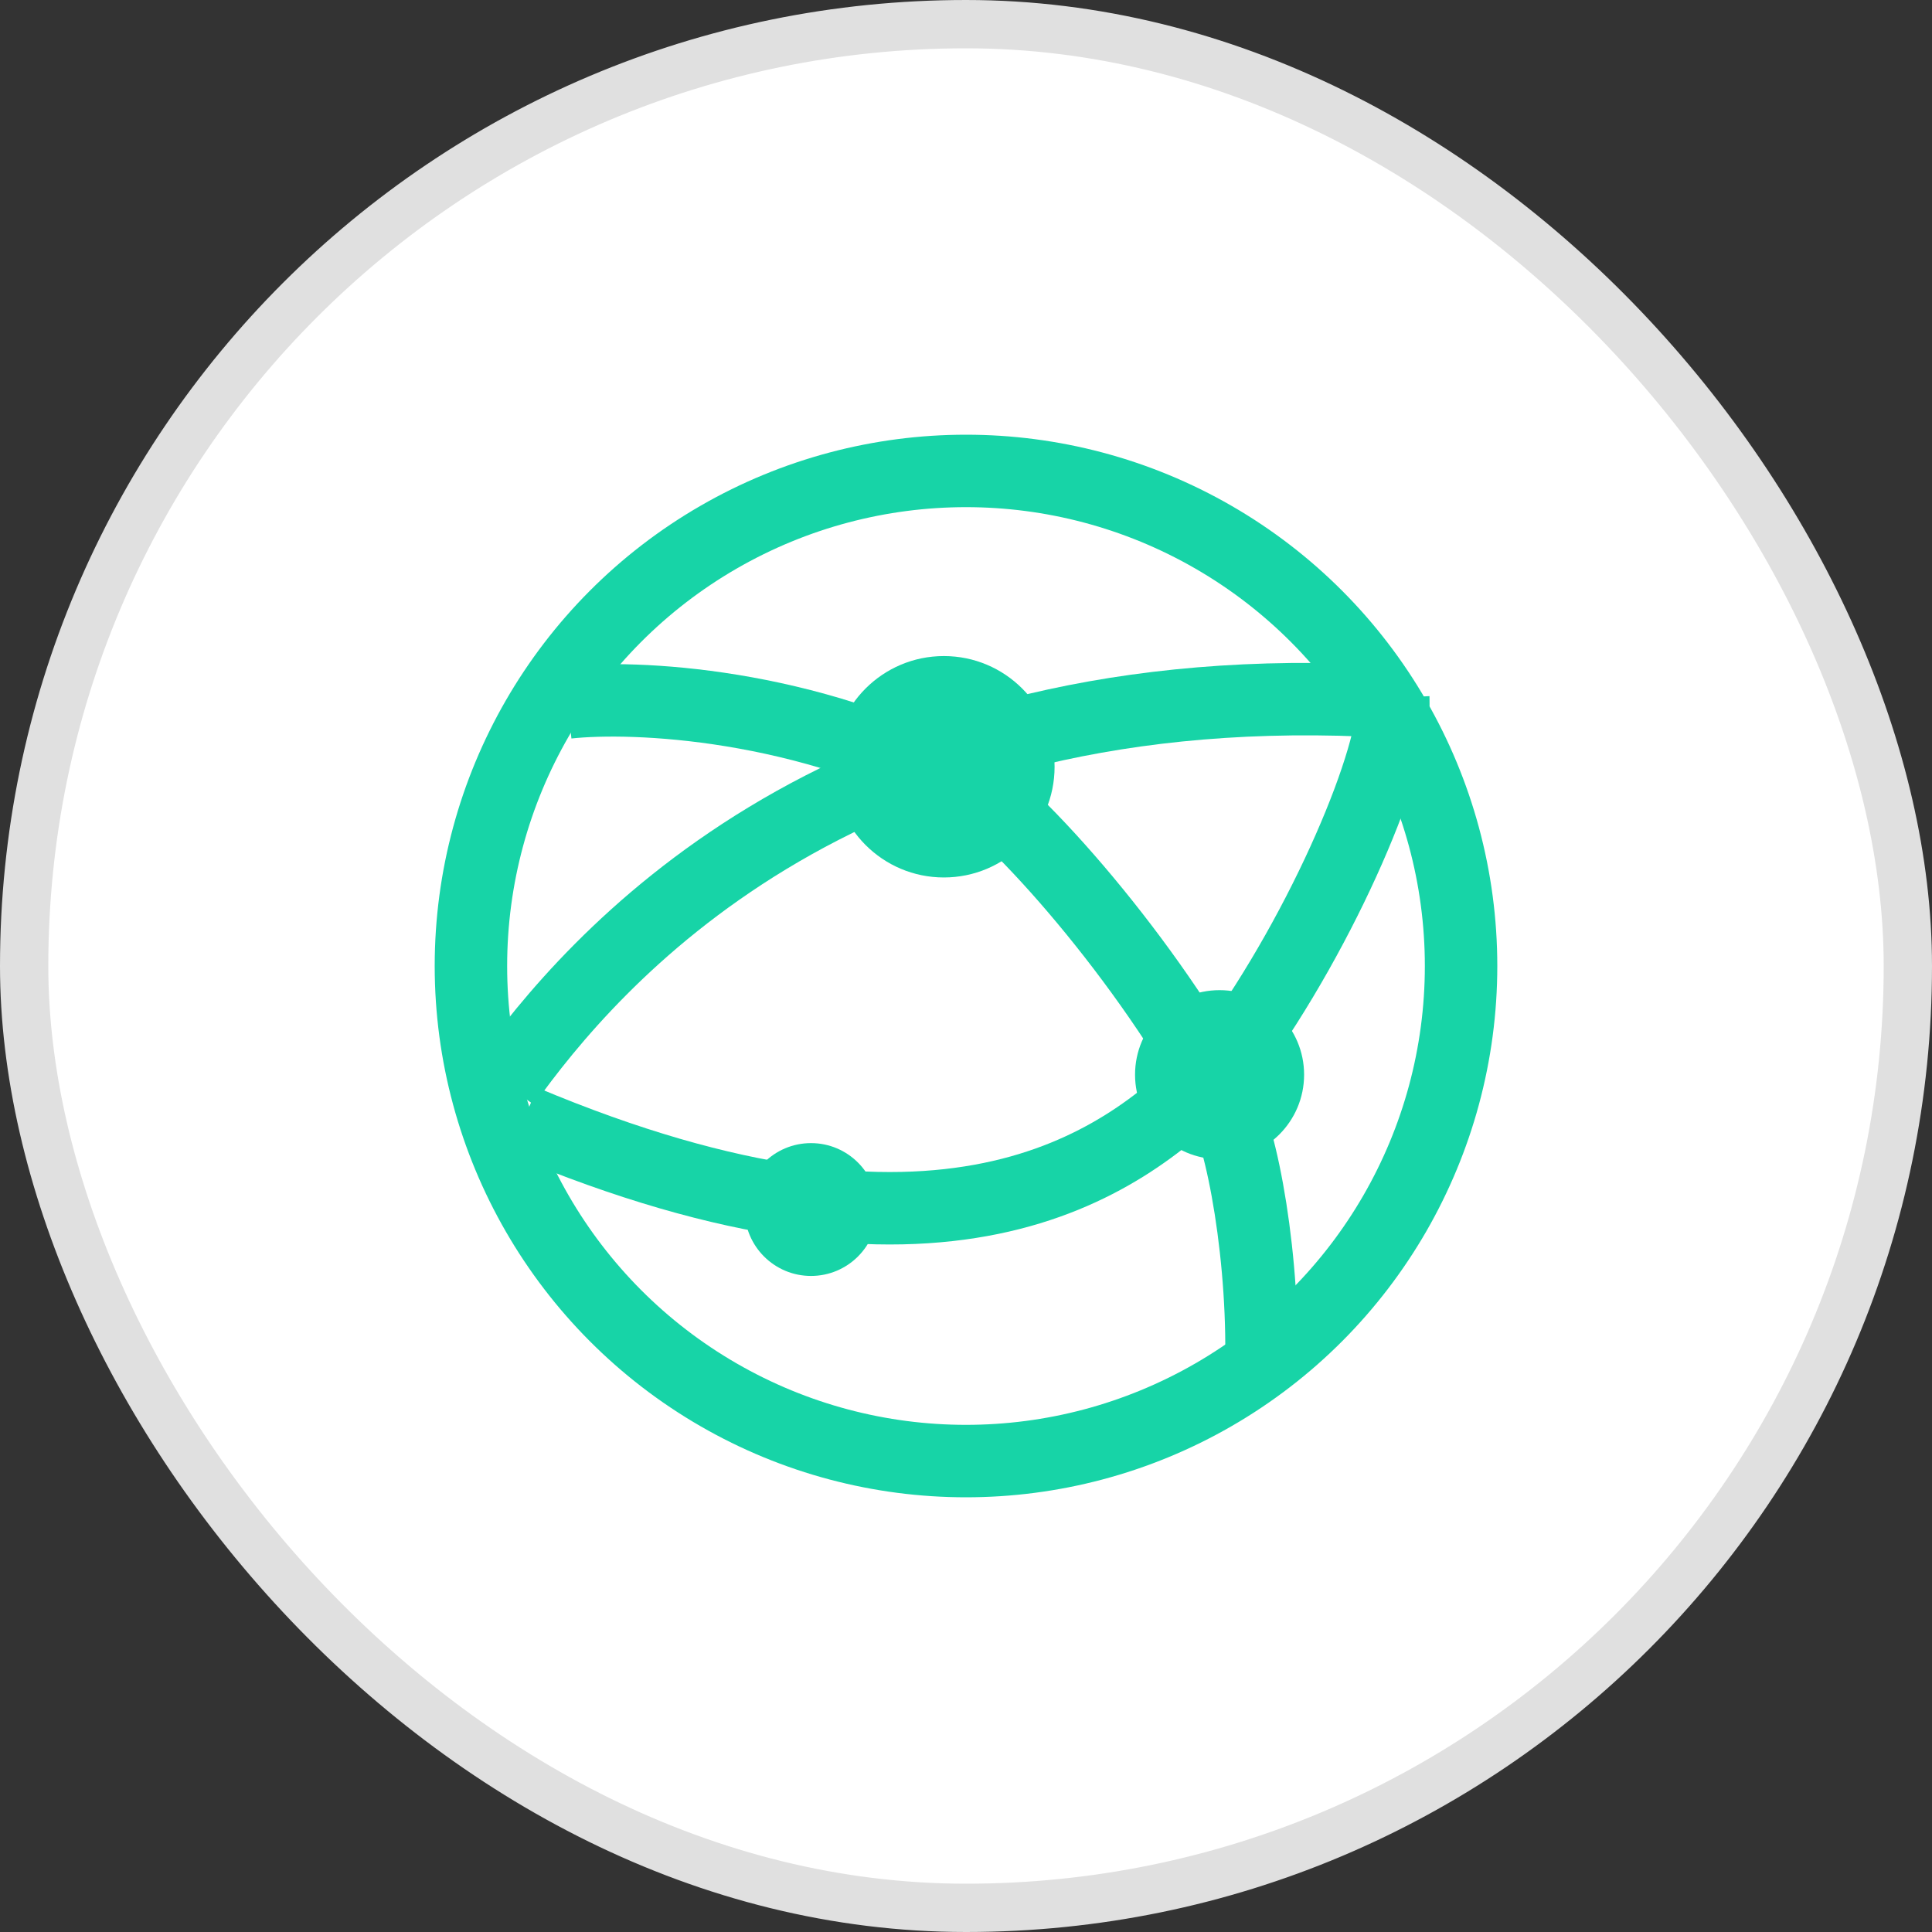 <svg width="40" height="40" viewBox="0 0 40 40" fill="none" xmlns="http://www.w3.org/2000/svg">
<rect x="0" y="0" width="40" height="40" fill="#333333" stroke="none"/>
<rect x="0.5" y="0.5" width="39" height="39" rx="19.5" fill="white"/>
<rect x="0.5" y="0.5" width="39" height="39" rx="19.5" stroke="#E0E0E0"/>
<circle cx="20" cy="20" r="10.25" stroke="#17D4A7" stroke-width="1.5"/>
<circle cx="19.542" cy="15.875" r="2.292" fill="#17D4A7"/>
<path d="M11.75 14.544C13.125 14.395 16.7 14.544 20 16.333" stroke="#17D4A7" stroke-width="1.5"/>
<path d="M10.444 22.437C12.244 19.911 17.25 14.041 28.25 14.5" stroke="#17D4A7" stroke-width="1.5"/>
<path d="M19.541 15.875C20.671 16.411 23.347 19.351 25.041 22.292" stroke="#17D4A7" stroke-width="1.5"/>
<path d="M25.042 22.292C23.208 24.125 19.542 26.875 10.833 23.209" stroke="#17D4A7" stroke-width="1.5"/>
<path d="M25.259 22.753C25.72 23.478 26.199 26.165 26.107 28.494" stroke="#17D4A7" stroke-width="1.5"/>
<path d="M28.847 14.449C28.905 15.635 27.45 19.154 25.5 21.843" stroke="#17D4A7" stroke-width="1.5"/>
<circle cx="16.791" cy="25.042" r="1.375" fill="#17D4A7"/>
<circle cx="25.25" cy="22.25" r="1.75" fill="#17D4A7"/>
</svg>
